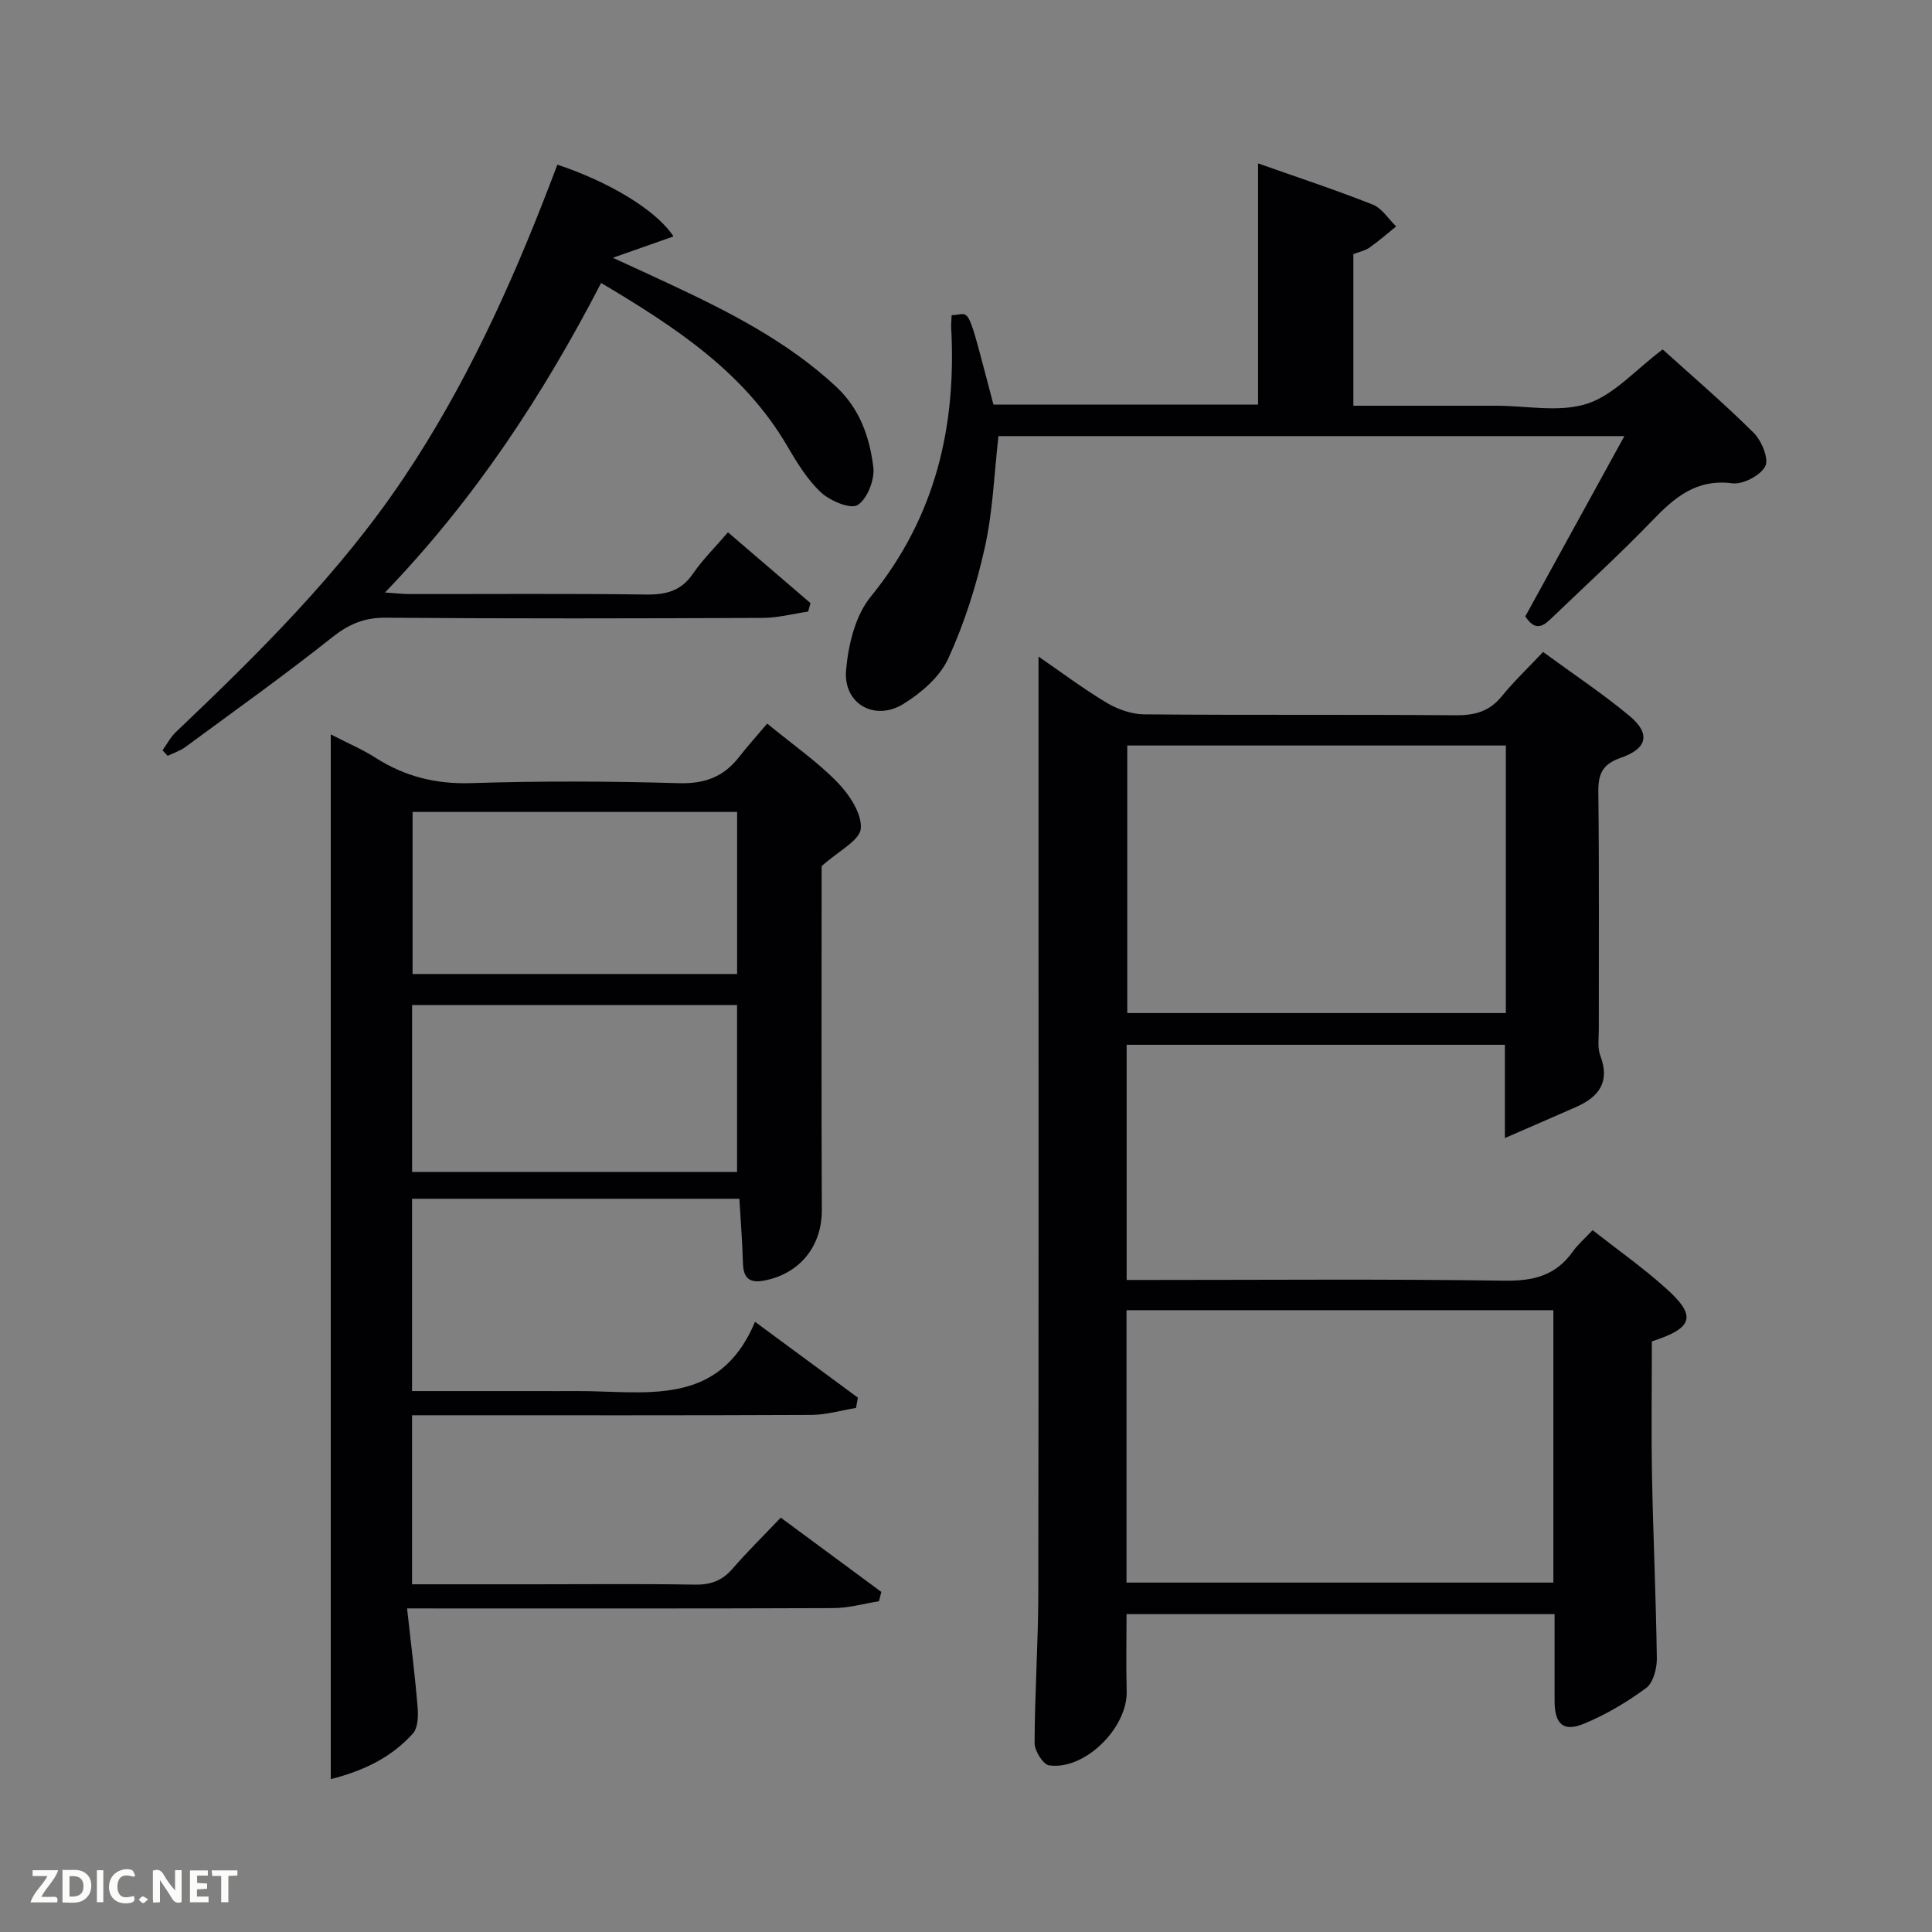 <svg enable-background="new 0 0 400 400" viewBox="0 0 400 400" xmlns="http://www.w3.org/2000/svg"><rect x="0" y="0" width="400" height="400" fill="#808080" stroke="none"/><path d="m321.86 334.19c-29.72 0-58.98 0-88.62 0 0 5.42-.12 10.69.03 15.95.21 7.57-8.67 16.42-16.07 15.36-1.25-.18-3.01-3.03-3-4.64.03-10.3.75-20.6.77-30.9.09-57.49.04-114.97.04-172.46 0-7.09 0-14.18 0-21.57 4.51 3.1 9.14 6.58 14.08 9.55 2.27 1.36 5.15 2.39 7.76 2.42 21.49.19 42.99.01 64.48.19 3.97.03 7.01-.76 9.58-3.92 2.51-3.09 5.43-5.85 8.57-9.19 6.23 4.57 12.3 8.6 17.88 13.23 4.39 3.65 3.78 6.75-1.78 8.68-3.94 1.37-4.71 3.44-4.66 7.23.2 16.33.08 32.66.1 48.99 0 1.83-.31 3.83.31 5.45 2.07 5.46-.31 8.56-5.04 10.64-4.64 2.05-9.29 4.05-14.72 6.42 0-7.02 0-13.01 0-19.31-25.95 0-52 0-78.31 0v48.69h5.22c24.33 0 48.66-.21 72.98.15 6 .09 10.63-1.04 14.15-6 1.04-1.47 2.46-2.68 4.12-4.46 5.08 3.99 10.36 7.71 15.13 11.99 6.47 5.78 5.79 8.24-2.86 11.04 0 9.16-.14 18.47.03 27.77.24 12.62.83 25.23 1 37.85.03 2.09-.74 5.05-2.22 6.15-3.96 2.93-8.33 5.51-12.88 7.39-4.28 1.77-6.07.05-6.07-4.71 0-5.8 0-11.62 0-17.98zm-88.63-6.53h88.38c0-19.06 0-37.76 0-56.4-29.64 0-58.9 0-88.38 0zm78.54-173.31c-26.42 0-52.46 0-78.38 0v55.39h78.38c0-18.51 0-36.77 0-55.39z" fill="#010104"/><path d="m84.28 333c.81 7.34 1.64 13.88 2.18 20.44.15 1.82.09 4.29-.98 5.47-4.41 4.91-10.15 7.71-17 9.44 0-72.14 0-143.65 0-216.3 3.65 1.88 6.6 3.12 9.26 4.83 6.07 3.88 12.46 5.49 19.78 5.26 14.32-.46 28.67-.41 42.99.01 5.35.16 9.28-1.28 12.48-5.39 1.84-2.36 3.85-4.58 5.85-6.95 5.44 4.47 10.43 7.92 14.57 12.19 2.45 2.53 5.06 6.46 4.81 9.54-.2 2.47-4.59 4.61-8.11 7.79 0 22.57-.07 46.89.04 71.2.03 7.43-4.5 13.18-11.95 14.6-3.08.59-4.29-.55-4.38-3.6-.12-4.42-.48-8.83-.74-13.34-22.91 0-45.19 0-67.77 0v39.82h25.54c2.83 0 5.67.02 8.5 0 14.06-.09 29.44 3.63 36.97-14.34 7.91 5.83 14.6 10.77 21.3 15.7-.13.71-.26 1.42-.39 2.13-3.07.5-6.14 1.43-9.21 1.44-25.66.12-51.33.07-76.99.07-1.81 0-3.61 0-5.72 0v35h25.53c11 0 22-.12 33 .07 3.26.06 5.66-.8 7.8-3.27 3.05-3.52 6.38-6.79 10.01-10.6 7.2 5.32 14.01 10.35 20.82 15.38-.16.64-.33 1.29-.49 1.93-3.14.5-6.29 1.41-9.43 1.42-27.16.11-54.33.07-81.49.07-1.82-.01-3.63-.01-6.78-.01zm1.04-124.91v34.56h67.28c0-11.74 0-23.11 0-34.56-22.54 0-44.67 0-67.28 0zm.1-39.99v33.56h67.19c0-11.38 0-22.43 0-33.56-22.51 0-44.64 0-67.19 0z" fill="#010104"/><path d="m197.03 65.26c4.07-.1 2.88-3.41 8.65 18.5h54.79c0-16.54 0-32.94 0-49.93 7.92 2.8 15.91 5.43 23.73 8.52 1.92.76 3.26 2.98 4.86 4.53-1.82 1.47-3.59 3.02-5.5 4.37-.91.64-2.11.88-3.36 1.37v31.38h24.02 5.5c6.33 0 13.13 1.44 18.86-.41 5.54-1.79 9.97-6.98 15.66-11.25 5.97 5.41 12.63 11.1 18.83 17.26 1.64 1.63 3.21 5.39 2.41 6.93-.99 1.92-4.63 3.82-6.84 3.53-7.49-.96-11.99 2.98-16.64 7.81-6.58 6.83-13.61 13.24-20.45 19.81-1.73 1.66-3.5 3.44-5.75-.07 6.66-12.12 13.42-24.43 20.51-37.32-43.73 0-86.62 0-129.59 0-.88 7.66-1.14 15.48-2.81 23-1.74 7.87-4.23 15.71-7.57 23.03-1.73 3.79-5.57 7.11-9.24 9.39-5.98 3.72-12.52.03-11.93-6.93.45-5.23 1.89-11.3 5.08-15.21 13.45-16.5 17.83-35.32 16.67-55.97-.02-.64.07-1.3.11-2.34z" fill="#010104"/><path d="m124.46 58.58c-12.09 23.35-26.19 44.79-44.75 64.09 2.22.15 3.63.32 5.03.32 16.33.02 32.67-.12 49 .1 4.16.06 7.3-.74 9.75-4.34 1.96-2.86 4.48-5.34 7.23-8.54 5.79 4.97 11.44 9.82 17.09 14.66-.16.58-.33 1.17-.49 1.75-3.14.46-6.28 1.3-9.42 1.31-26 .11-52 .17-77.99-.04-4.48-.04-7.68 1.32-11.16 4.08-9.89 7.86-20.19 15.2-30.37 22.69-1.08.8-2.44 1.23-3.67 1.83-.35-.38-.71-.77-1.06-1.15.91-1.27 1.65-2.72 2.77-3.78 17.15-16.32 33.98-32.93 47.24-52.73 12.66-18.9 22.03-39.44 30.16-60.6.53-1.38 1.06-2.77 1.58-4.14 10.6 3.53 20.43 9.34 24.04 14.86-4.12 1.45-7.96 2.8-12.56 4.42 4.3 1.98 8.11 3.71 11.9 5.49 12.21 5.72 24.16 11.79 34.22 21.09 5.01 4.62 7.04 10.53 7.81 16.76.32 2.57-1.22 6.54-3.23 7.85-1.44.93-5.69-.84-7.58-2.59-2.86-2.66-5.01-6.2-7.02-9.64-9.03-15.44-23.32-24.68-38.52-33.75z" fill="#010104"/><g fill="#fbfcfa"><path d="m37.59 393.81c-.92.31-1.52.05-2-.78-.7-1.2-1.52-2.34-2.47-3.78v4.59c-.55.03-.95.05-1.41.07-.03-.37-.06-.64-.06-.91 0-1.91 0-3.81 0-5.7 1.13-.41 1.77-.03 2.29.91.62 1.11 1.38 2.14 2.31 3.19v-4.2h1.35v6.61z"/><path d="m12.94 393.88v-6.75c1.9.19 3.93-.54 5.37 1.29.8 1.01.78 2.88.03 3.97-1.37 1.97-3.4 1.51-5.4 1.49m1.45-1.22c2.04.12 2.92-.58 2.89-2.21-.03-1.51-.98-2.19-2.89-2z"/><path d="m11.81 393.87h-5.49c.68-2.18 2.47-3.48 3.51-5.45h-3.08v-1.21h5.29c-.71 2.13-2.44 3.48-3.47 5.51.86 0 1.63.04 2.39-.01.79-.05 1.14.21.85 1.16"/><path d="m39.33 393.86v-6.61h3.7v1.07h-2.22v1.52c.68.04 1.34.09 2.07.13v1.07c-.72.05-1.38.09-2.1.14v1.48h2.4v1.19h-3.85z"/><path d="m27.71 388.56c-1.15-.3-2.46-.61-3.1.64-.37.73-.41 1.93-.06 2.67.63 1.35 1.99.93 3.17.68.35.94-.01 1.32-.93 1.46-1.62.25-3.05-.27-3.76-1.48-.72-1.24-.6-3.03.31-4.17.88-1.11 2.71-1.7 4-1.16.32.13.44.74.65 1.12-.1.08-.19.16-.28.24"/><path d="m49.15 387.24v1.07c-.59.02-1.17.05-1.87.08v5.44h-1.48v-5.44h-1.85c-.05-.4-.08-.73-.13-1.15z"/><path d="m20.06 387.21h1.33v6.62h-1.33z"/><path d="m30.68 393.25c-.49.38-.8.79-1.05.76-.32-.05-.6-.45-.9-.7.26-.24.51-.64.8-.67.29-.04.62.3 1.15.61"/></g></svg>